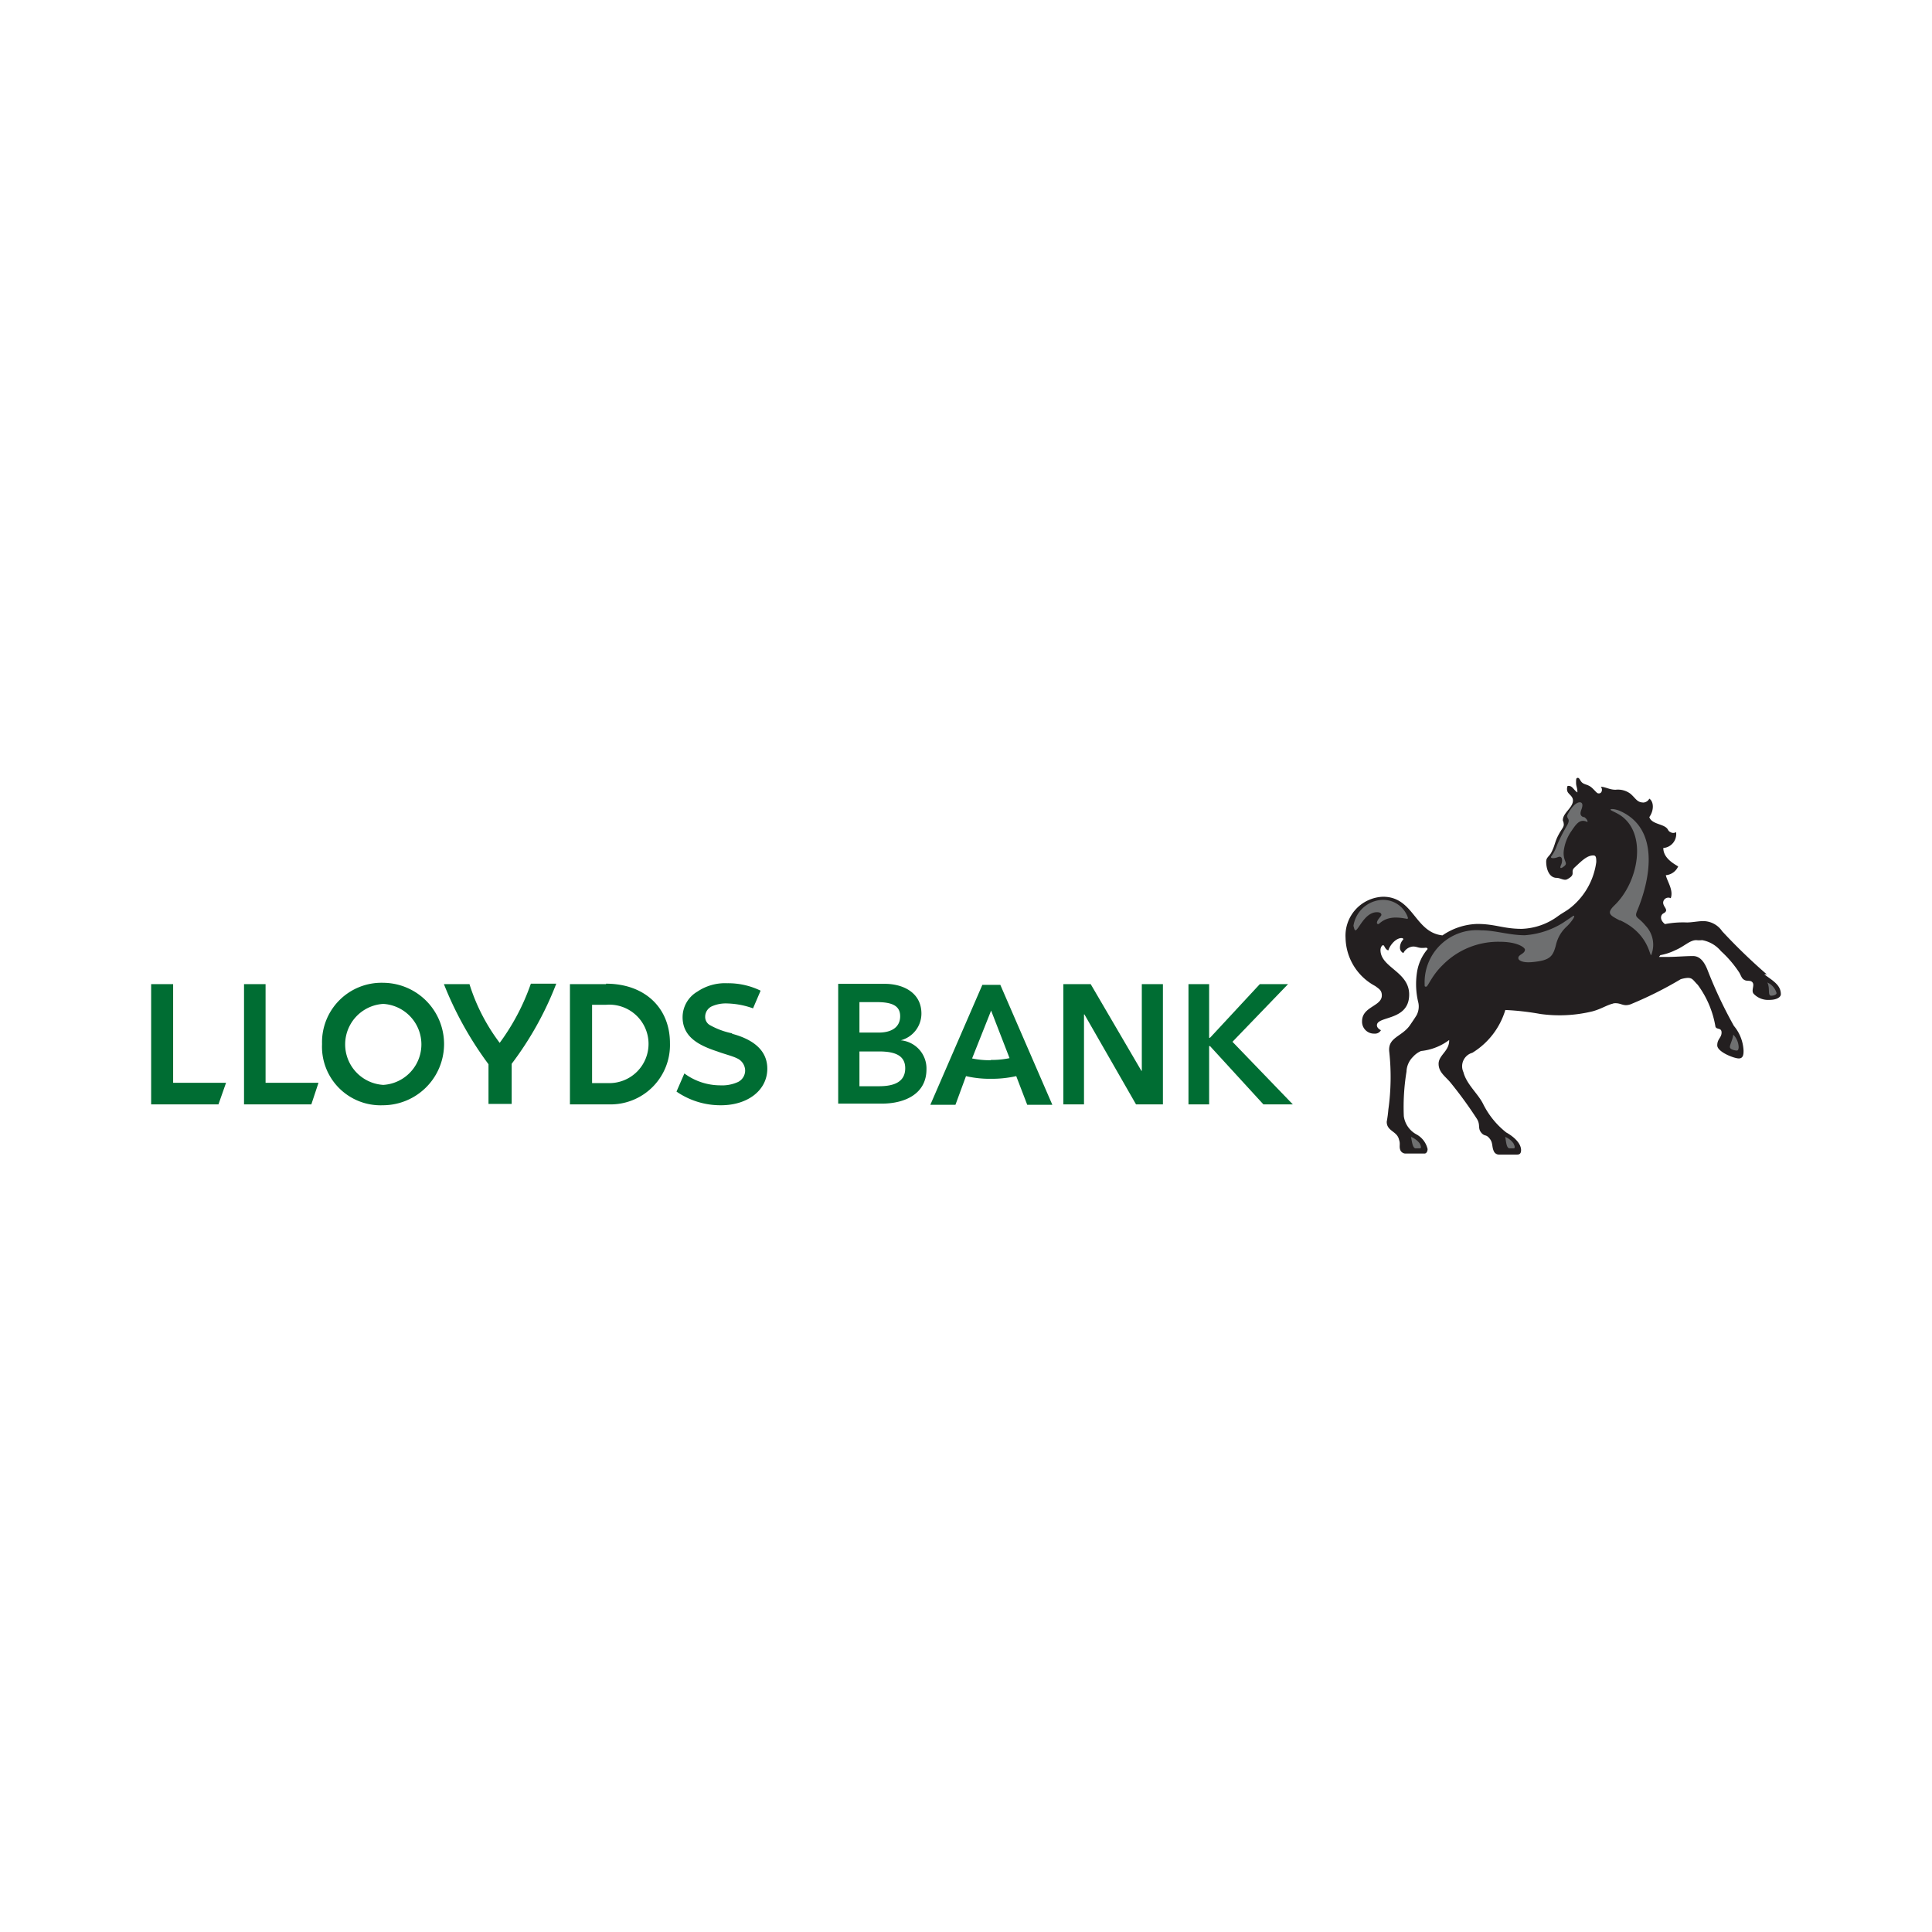 <svg id="Layer_1" data-name="Layer 1" xmlns="http://www.w3.org/2000/svg" viewBox="0 0 130 130"><defs><style>.cls-1{fill:#006d33;}.cls-2{fill:#231f20;}.cls-3{fill:#6e6f70;}</style></defs><title>Artboard 1 copy</title><path class="cls-1" d="M33.61,70.19a15,15,0,0,0,2.11-4h1.71a22,22,0,0,1-3,5.39v2.7H32.87V71.61a23.56,23.56,0,0,1-3-5.39h1.72a12.94,12.94,0,0,0,2.07,4"/><path class="cls-1" d="M49.26,69.53A5.13,5.13,0,0,1,47.81,69a.63.63,0,0,1-.36-.59.77.77,0,0,1,.48-.71,2.3,2.3,0,0,1,1-.18,5.54,5.54,0,0,1,1.74.33l.51-1.19a5,5,0,0,0-2.25-.5,3.32,3.32,0,0,0-2,.56,2,2,0,0,0-1,1.72c0,1.39,1.19,1.93,2.34,2.31.48.18,1,.3,1.34.47a.92.92,0,0,1,.53.81.87.87,0,0,1-.47.77,2.58,2.58,0,0,1-1.22.23,4.07,4.07,0,0,1-2.4-.8l-.53,1.22a5.2,5.2,0,0,0,3,.92c1.78,0,3.11-1,3.11-2.46,0-1.31-1.06-2-2.37-2.35"/><path class="cls-1" d="M40.93,72.88H39.84V67.61h.94a2.64,2.64,0,1,1,.15,5.27m-.15-6.66H38.35v8.09h2.58a4,4,0,0,0,4.15-4.12c0-2.37-1.69-4-4.3-4"/><path class="cls-1" d="M59.13,73.09h-1.3V70.75h1.33c1.16,0,1.75.33,1.75,1.13,0,1.06-1,1.21-1.78,1.21m-1.3-5.66H59c1.07,0,1.57.27,1.57.95s-.5,1.1-1.45,1.1H57.83ZM60.61,70h0A1.86,1.86,0,0,0,62,68.2c0-1.42-1.25-2-2.46-2H56.4v8.06h2.94c1.51,0,3-.63,3-2.31A1.9,1.9,0,0,0,60.61,70"/><polygon class="cls-1" points="78.25 66.22 76.83 66.22 76.83 72.05 76.8 72.05 73.39 66.22 71.55 66.22 71.55 74.31 72.94 74.31 72.94 68.26 72.97 68.26 76.44 74.31 78.25 74.31 78.25 66.22"/><polygon class="cls-1" points="82.93 70.1 86.67 66.22 84.77 66.22 81.42 69.83 81.36 69.83 81.36 66.22 79.97 66.22 79.97 74.31 81.36 74.31 81.36 70.39 81.42 70.39 85.01 74.31 86.99 74.31 82.93 70.1"/><polygon class="cls-1" points="16.42 74.31 20.95 74.31 21.43 72.86 17.87 72.86 17.87 66.22 16.42 66.22 16.42 74.31"/><polygon class="cls-1" points="10.17 74.31 14.7 74.31 15.21 72.86 11.65 72.86 11.65 66.22 10.17 66.22 10.17 74.31"/><path class="cls-1" d="M25.79,73a2.73,2.73,0,0,1,0-5.45,2.73,2.73,0,0,1,0,5.45m0-6.87a4,4,0,0,0-4.12,4.12,3.94,3.94,0,0,0,4.09,4.12,4.12,4.12,0,0,0,0-8.24"/><path class="cls-1" d="M66.69,72.59a7.49,7.49,0,0,0,1.69-.18l.74,1.93h1.69l-3.5-8.07H66.1l-3.5,8.07h1.69L65,72.41a7,7,0,0,0,1.66.18m0-1.25a5.7,5.7,0,0,1-1.25-.12L66.69,68l1.24,3.2a5.61,5.61,0,0,1-1.24.12"/><path class="cls-2" d="M118.71,65.56c.56.42,1.12.71,1.12,1.34,0,.17-.23.38-.77.38a1.34,1.34,0,0,1-1.06-.41c-.18-.21.06-.54-.06-.74s-.36-.09-.54-.18-.2-.18-.35-.48A7.41,7.41,0,0,0,115.8,64a2.13,2.13,0,0,0-1.27-.74,1.71,1.71,0,0,1-.39,0c-.44,0-.8.42-1.42.68a3.85,3.85,0,0,1-1,.33l-.09.12.57,0c.53,0,1.21-.06,1.72-.06s.8.47,1,1a29.83,29.83,0,0,0,1.75,3.7,2.79,2.79,0,0,1,.65,1.66c0,.21,0,.53-.32.53s-1.45-.44-1.45-.88.29-.51.29-.86-.32-.18-.41-.39a6.55,6.55,0,0,0-1.19-2.82c-.32-.32-.35-.47-.68-.47a2.06,2.06,0,0,0-.47.09,25.67,25.67,0,0,1-3.38,1.69c-.54.18-.63-.15-1.19-.06h.06c-.44.09-.8.36-1.42.53a9.38,9.38,0,0,1-3.5.18,17.81,17.81,0,0,0-2.37-.27,5.09,5.09,0,0,1-2.22,2.88.94.94,0,0,0-.6,1.3c.21.83,1,1.46,1.34,2.17a5.62,5.62,0,0,0,1.54,1.89c.59.33,1,.77,1,1.19,0,.18-.06.3-.27.3h-1.22a.38.38,0,0,1-.32-.18c-.18-.33-.06-.59-.3-.89s-.29-.15-.5-.33c-.36-.35-.09-.56-.36-1a28,28,0,0,0-1.75-2.41c-.35-.44-.83-.71-.83-1.3s.74-.86.71-1.6a3.79,3.79,0,0,1-1.89.74,1.53,1.53,0,0,0-.54.39,1.46,1.46,0,0,0-.44,1,14.69,14.69,0,0,0-.18,3,1.65,1.65,0,0,0,.83,1.21,1.51,1.51,0,0,1,.77,1c0,.12-.06.3-.21.3H94.55a.4.4,0,0,1-.3-.18c-.14-.27,0-.45-.11-.74-.12-.6-.83-.57-.83-1.22a8.18,8.18,0,0,0,.11-.83,15.7,15.7,0,0,0,.06-3.88c-.11-1,.89-1,1.43-1.84.32-.47.2-.29.41-.62a1.26,1.26,0,0,0,.12-.83,5.22,5.22,0,0,1-.09-2.08,3.13,3.13,0,0,1,.71-1.54s0-.09-.12-.09c-.53.06-.53-.08-.86-.08a.8.8,0,0,0-.65.44.39.39,0,0,1-.23-.36.8.8,0,0,1,.2-.53c.06-.06,0-.12-.09-.12-.41,0-.8.51-.89.83-.23-.06-.26-.35-.35-.35s-.18.17-.18.32c0,1.19,1.93,1.45,1.93,3,0,1.8-2.17,1.42-2.17,2.07,0,.12.09.24.27.33a.45.45,0,0,1-.44.23.8.8,0,0,1-.83-.83c0-1,1.33-1,1.33-1.74,0-.36-.21-.45-.44-.63a3.75,3.75,0,0,1-2-3.23,2.62,2.62,0,0,1,2.52-2.78c2.07,0,2.13,2.4,4,2.6a4.35,4.35,0,0,1,2.34-.77c1.22,0,1.75.33,3,.33a4.35,4.35,0,0,0,2.44-.86c.38-.27.56-.33.91-.62A4.73,4.73,0,0,0,107.41,58v.06c0-.32,0-.5-.2-.5-.45,0-.83.42-1.28.83-.29.3.15.44-.47.77-.21.12-.48-.09-.71-.09-.51,0-.71-.59-.71-1.09,0-.27.17-.33.32-.57.27-.5.24-.71.48-1.18s.41-.57.38-.8-.06-.15-.06-.24c0-.5.68-.83.68-1.33,0-.3-.32-.42-.38-.63a.54.54,0,0,1,0-.29c0-.06.06-.06.09-.06.26,0,.35.29.59.44,0-.32-.09-.41-.09-.65s0-.33.12-.33.15.21.3.33.35.12.56.27.41.44.5.44c.27.06.33-.3.18-.44.3,0,.59.2,1,.2a1.4,1.4,0,0,1,1,.27c.38.33.44.59.89.59a.49.49,0,0,0,.38-.26c.3.2.33.77,0,1.24.12.39.68.45,1,.62s.21.3.42.39a.35.35,0,0,0,.38,0,.94.94,0,0,1-.86,1.07c0,.68.71,1.06,1,1.24a1,1,0,0,1-.83.59c.09.42.53,1,.33,1.55a.35.35,0,0,0-.51.29c0,.33.45.51,0,.74-.18.12-.24.42.12.71a6.45,6.45,0,0,1,1.48-.11c.33,0,.77-.09,1.07-.09a1.54,1.54,0,0,1,1.3.68,38.64,38.64,0,0,0,3,2.9"/><path class="cls-3" d="M91.2,62.6c.21,0,.62-1.22,1.45-1.22.24,0,.3.09.3.18s-.3.33-.3.54c0,0,0,.08.09.08s.36-.44,1.19-.44a3.57,3.57,0,0,1,.59.06c.09,0,.3.12.18-.15A1.77,1.77,0,0,0,93,60.55a2.06,2.06,0,0,0-1.93,1.75c.06.18.06.3.15.3"/><path class="cls-3" d="M106.58,55c-.23-.09-.29-.21-.17-.53s.06-.45-.06-.48-.3.06-.45.21a2.41,2.41,0,0,0-.44.65c-.06.27.24.21,0,.66a12.14,12.14,0,0,0-.68,1.33,2.91,2.91,0,0,1-.39.77c-.12.15.15.18.45.06s.32.27.2.53,0,.27.24.06-.12-.32-.06-1a3,3,0,0,1,.53-1.36c.3-.44.54-.8,1-.62.15.12.06-.21-.21-.33"/><path class="cls-3" d="M116.87,70.69c.09,0,.12-.12.12-.24a1.26,1.26,0,0,0-.36-.83c-.06.39-.23.66-.23.83s.35.24.47.24"/><path class="cls-3" d="M119.18,67c.15,0,.36-.06.36-.18a1.11,1.11,0,0,0-.62-.71c.2.38,0,.89.26.89"/><path class="cls-3" d="M109,61.92c2.1.95,2,2.72,2.13,2.28a1.86,1.86,0,0,0-.39-1.9c-.56-.68-.8-.5-.56-1.06.92-2.23,1.48-5.55-1.24-6.7-.33-.12-.57-.12-.57-.06s.3.15.66.38c1.83,1.22,1.24,4.51-.42,6.08-.53.53-.27.65.39,1"/><path class="cls-3" d="M101.84,77.27c.15,0,.06-.21,0-.33a1.22,1.22,0,0,0-.56-.44c.06.21.06.77.3.77h.23"/><path class="cls-3" d="M95.53,77.27c.15,0,.06-.21,0-.33a1.35,1.35,0,0,0-.59-.44c.06.21.09.77.32.77h.3"/><path class="cls-3" d="M103.18,64.73c1.15-.12,1.33-.38,1.54-1.24a2.4,2.4,0,0,1,.65-1.1,3,3,0,0,0,.5-.59c.06-.12.09-.18,0-.18l-.71.48a5.62,5.62,0,0,1-2.55.83c-1.06,0-2-.33-2.93-.33a3.51,3.51,0,0,0-3.82,3.59c0,.2,0,.2.11.2s.39-.77,1.1-1.45a5.24,5.24,0,0,1,3.85-1.57c1.19,0,1.69.39,1.69.53,0,.3-.5.33-.44.6,0,.09.24.32,1,.23"/></svg>